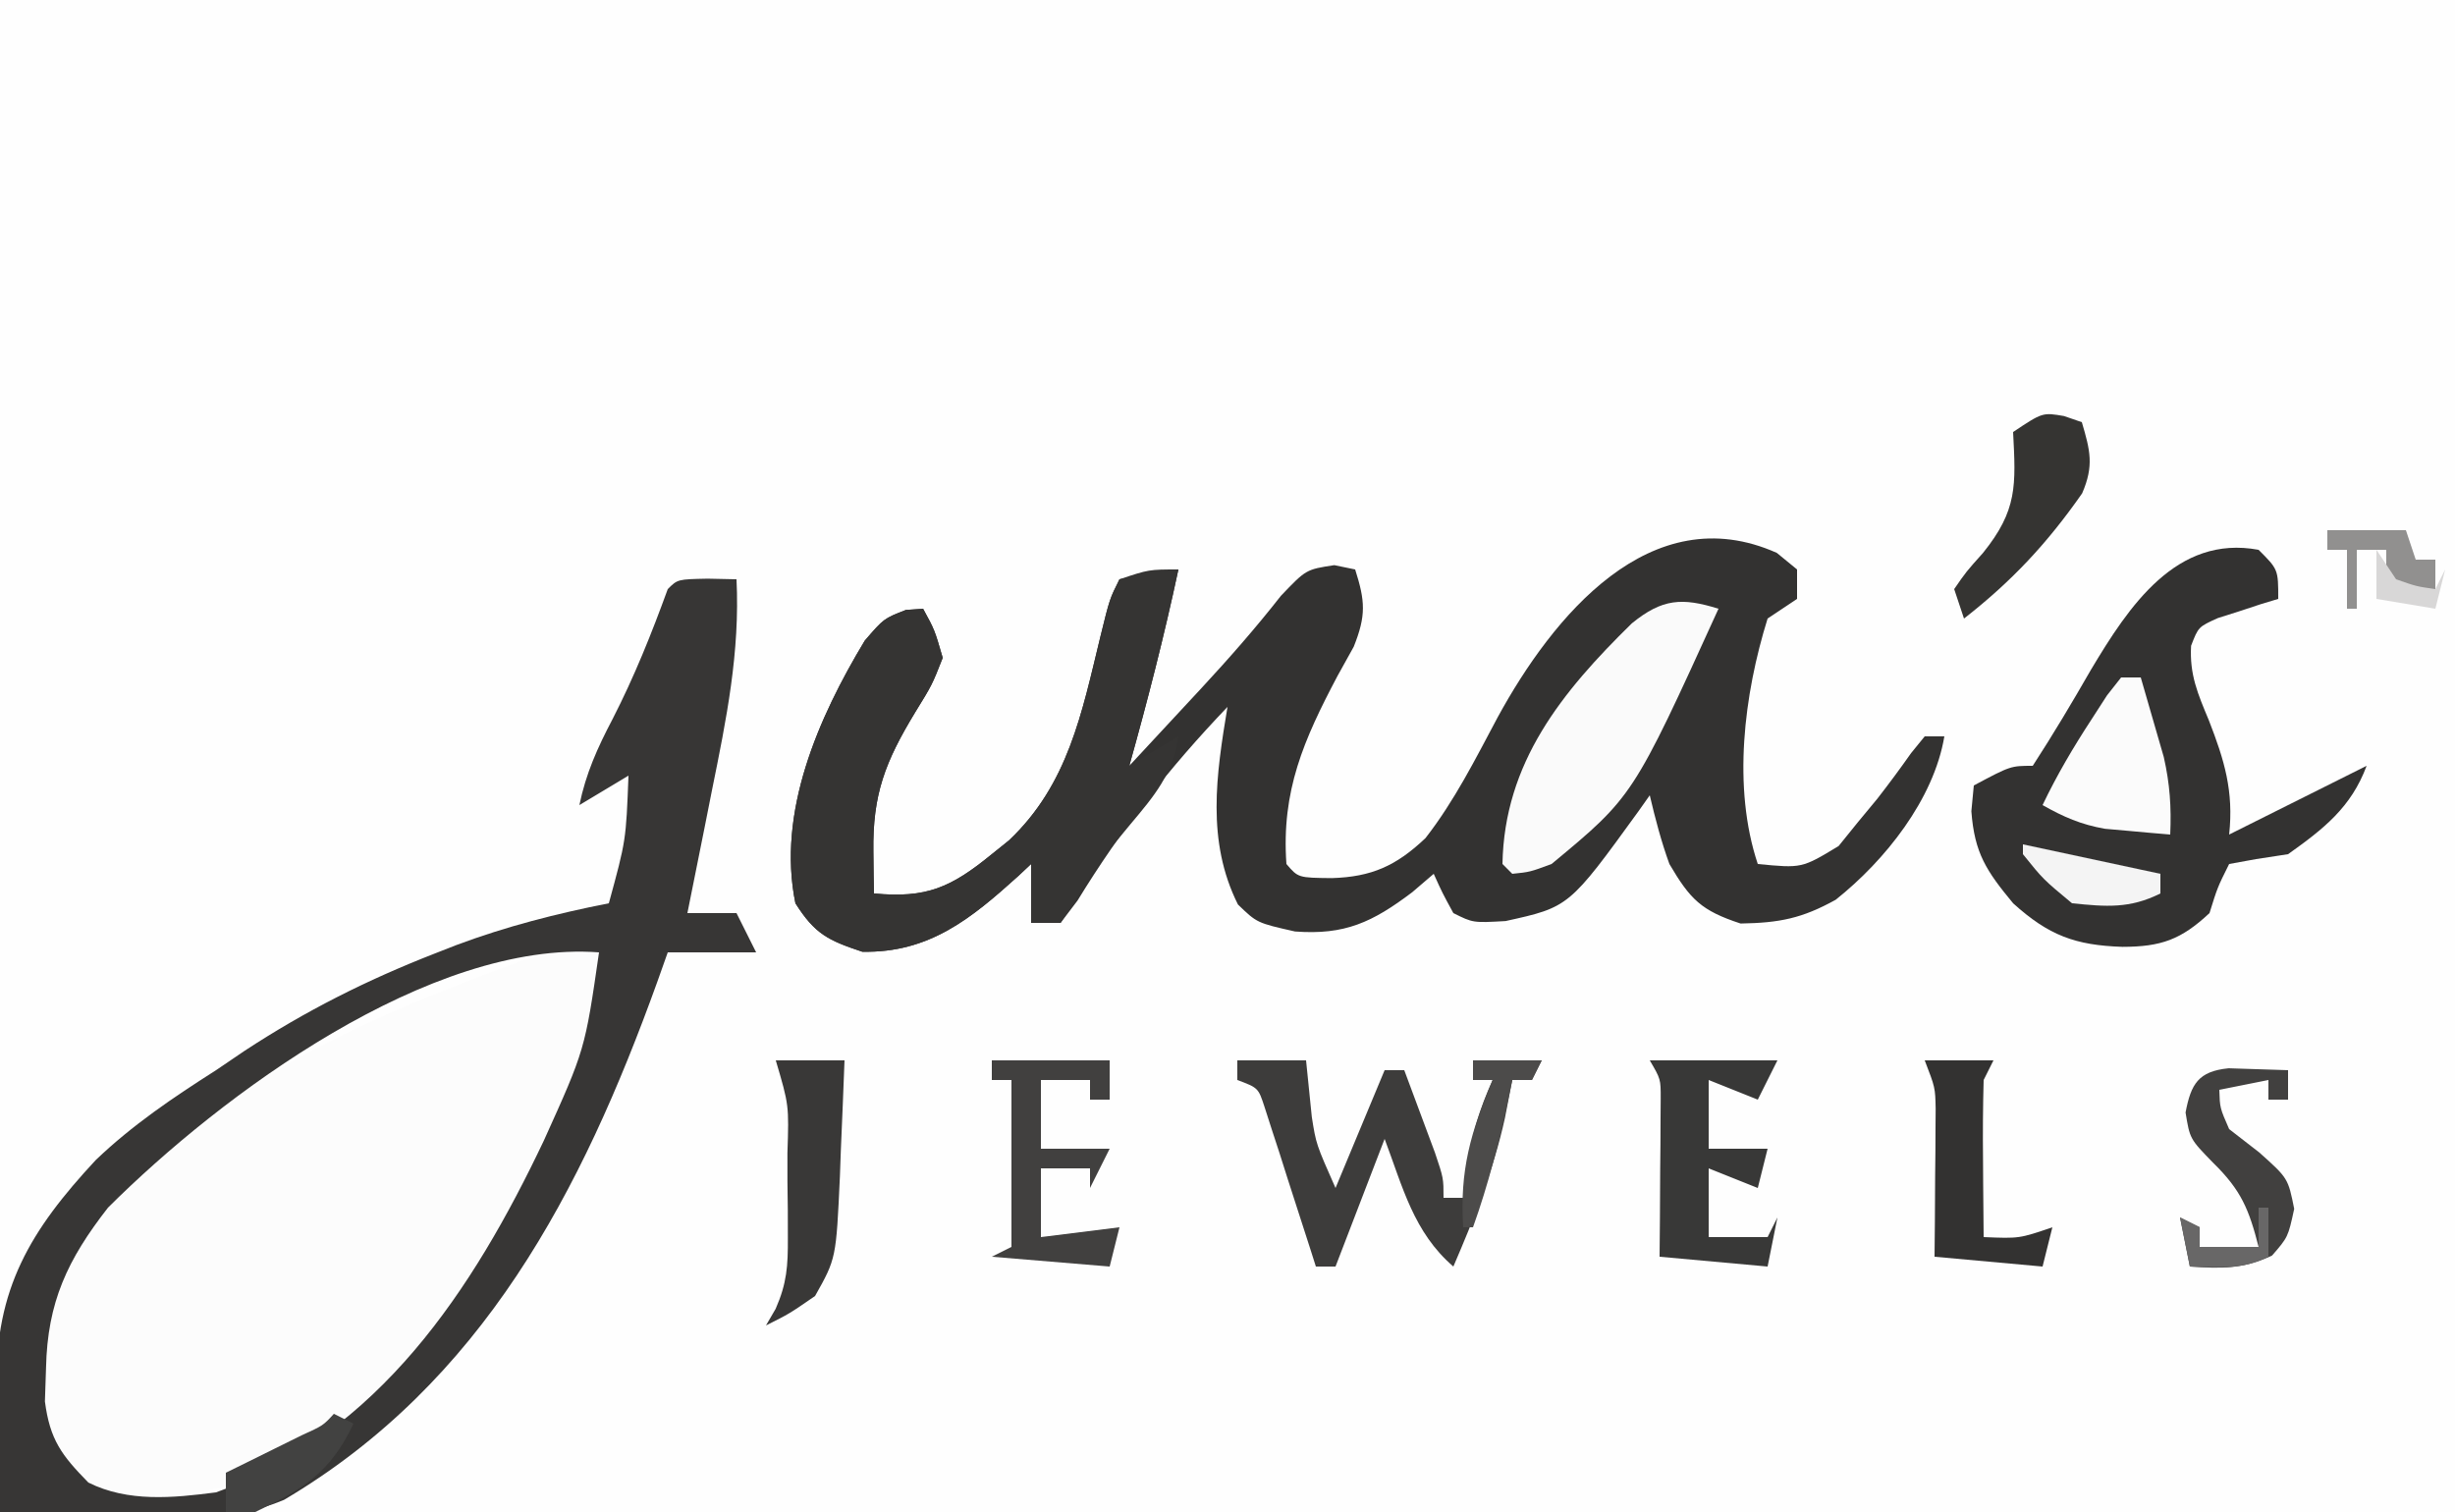 <?xml version="1.0" encoding="UTF-8"?>
<svg version="1.1" xmlns="http://www.w3.org/2000/svg" width="250" height="154">
<rect width="100%" height="100%" fill="#808080" stroke="none"/>
<path d="M0 0 C82.5 0 165 0 250 0 C250 50.82 250 101.64 250 154 C167.5 154 85 154 0 154 C0 103.18 0 52.36 0 0 Z " fill="#FEFEFE" transform="translate(0,0)"/>
<path d="M0 0 C0.681 0.557 1.361 1.114 2.062 1.688 C2.062 2.678 2.062 3.667 2.062 4.688 C1.073 5.348 0.083 6.008 -0.938 6.688 C-3.348 14.428 -4.539 23.883 -1.938 31.688 C2.55 32.126 2.55 32.126 6.293 29.859 C6.939 29.06 7.585 28.261 8.25 27.438 C8.904 26.649 9.557 25.86 10.23 25.047 C11.415 23.522 12.566 21.971 13.676 20.391 C14.133 19.829 14.591 19.267 15.062 18.688 C15.723 18.688 16.383 18.688 17.062 18.688 C15.985 25.122 11.004 31.348 6 35.328 C2.572 37.229 0.277 37.684 -3.688 37.75 C-7.687 36.443 -8.82 35.296 -10.938 31.688 C-11.781 29.36 -12.368 27.106 -12.938 24.688 C-13.313 25.219 -13.688 25.75 -14.074 26.297 C-21.158 36.075 -21.158 36.075 -27.625 37.5 C-30.938 37.688 -30.938 37.688 -32.938 36.688 C-34.062 34.625 -34.062 34.625 -34.938 32.688 C-35.659 33.306 -36.381 33.925 -37.125 34.562 C-41.172 37.62 -43.99 38.943 -49.062 38.562 C-52.938 37.688 -52.938 37.688 -54.875 35.812 C-58.109 29.344 -57.086 22.576 -55.938 15.688 C-61.868 21.893 -66.737 28.105 -71.211 35.414 C-71.781 36.164 -72.35 36.915 -72.938 37.688 C-73.927 37.688 -74.918 37.688 -75.938 37.688 C-75.938 35.708 -75.938 33.727 -75.938 31.688 C-76.362 32.086 -76.786 32.484 -77.223 32.895 C-82.047 37.253 -86.318 40.758 -93.125 40.625 C-96.615 39.462 -97.949 38.823 -99.938 35.688 C-101.844 26.423 -97.598 16.766 -92.875 8.938 C-90.938 6.688 -90.938 6.688 -88.688 5.812 C-88.11 5.771 -87.532 5.73 -86.938 5.688 C-85.762 7.84 -85.762 7.84 -84.938 10.688 C-86.02 13.441 -86.02 13.441 -87.75 16.25 C-90.788 21.263 -92.086 24.586 -92 30.438 C-91.986 31.636 -91.986 31.636 -91.973 32.859 C-91.955 33.764 -91.955 33.764 -91.938 34.688 C-86.572 35.199 -84.089 34.076 -79.938 30.688 C-79.357 30.221 -78.777 29.754 -78.18 29.273 C-72.158 23.565 -70.778 16.332 -68.883 8.539 C-67.938 4.688 -67.938 4.688 -66.938 2.688 C-63.875 2.062 -63.875 2.062 -60.938 1.688 C-62.374 8.426 -64.078 15.054 -65.938 21.688 C-64.616 20.265 -63.294 18.843 -61.975 17.419 C-60.865 16.221 -59.753 15.024 -58.64 13.829 C-55.798 10.762 -53.08 7.669 -50.5 4.375 C-47.938 1.688 -47.938 1.688 -45.062 1.25 C-44.361 1.394 -43.66 1.539 -42.938 1.688 C-41.915 4.913 -41.808 6.363 -43.082 9.555 C-43.632 10.547 -44.183 11.54 -44.75 12.562 C-48.154 19.007 -50.47 24.228 -49.938 31.688 C-48.741 33.09 -48.741 33.09 -45.312 33.125 C-41.282 33.003 -38.763 31.887 -35.777 29.051 C-32.812 25.242 -30.689 20.985 -28.421 16.736 C-22.857 6.536 -12.866 -5.749 0 0 Z " fill="#333231" transform="translate(180.938,56.312)"/>
<path d="M0 0 C-1.207 17.307 -12.468 35.204 -24.875 46.812 C-31.818 52.524 -38.44 55.86 -47.574 55.434 C-50.936 54.833 -52.759 53.54 -55 51 C-57.493 46.014 -56.803 38.667 -55.234 33.457 C-46.688 16.454 -24.718 6.937 -7.711 0.816 C-4.986 -0.004 -2.827 -0.166 0 0 Z " fill="#FCFCFC" transform="translate(61,97)"/>
<path d="M0 0 C1.454 0.031 1.454 0.031 2.938 0.062 C3.304 7.473 1.91 14.318 0.438 21.562 C0.199 22.766 -0.039 23.97 -0.285 25.211 C-0.871 28.163 -1.463 31.113 -2.062 34.062 C-0.412 34.062 1.238 34.062 2.938 34.062 C3.928 36.042 3.928 36.042 4.938 38.062 C1.968 38.062 -1.002 38.062 -4.062 38.062 C-4.414 39.055 -4.766 40.048 -5.129 41.07 C-12.827 62.427 -22.926 81.878 -43.138 93.825 C-48.525 96.104 -53.936 95.688 -59.688 95.438 C-60.882 95.41 -62.077 95.383 -63.309 95.355 C-66.229 95.285 -69.145 95.187 -72.062 95.062 C-72.18 91.729 -72.25 88.397 -72.312 85.062 C-72.346 84.128 -72.38 83.193 -72.414 82.23 C-72.553 72.31 -68.968 66.372 -62.316 59.219 C-58.561 55.626 -54.434 52.85 -50.062 50.062 C-49.107 49.414 -48.152 48.766 -47.168 48.098 C-40.938 44.015 -34.737 40.893 -27.812 38.188 C-26.714 37.758 -26.714 37.758 -25.594 37.32 C-20.501 35.415 -15.394 34.114 -10.062 33.062 C-8.313 26.66 -8.313 26.66 -8.062 20.062 C-9.713 21.052 -11.363 22.043 -13.062 23.062 C-12.396 19.833 -11.218 17.226 -9.688 14.312 C-7.465 9.976 -5.726 5.637 -4.062 1.062 C-3.062 0.062 -3.062 0.062 0 0 Z M-61.062 64.062 C-65.192 69.351 -67.231 73.694 -67.375 80.375 C-67.412 81.506 -67.45 82.636 -67.488 83.801 C-66.979 87.706 -65.79 89.284 -63.062 92.062 C-59.02 94.084 -54.448 93.632 -50.062 93.062 C-33.471 87.042 -23.905 72.449 -16.688 57.25 C-12.495 47.978 -12.495 47.978 -11.062 38.062 C-28.244 36.781 -49.556 52.572 -61.062 64.062 Z " fill="#373635" transform="translate(72.062,58.938)"/>
<path d="M0 0 C2 2 2 2 2 5 C1.151 5.255 1.151 5.255 0.285 5.516 C-0.448 5.758 -1.182 6 -1.938 6.25 C-2.668 6.482 -3.399 6.714 -4.152 6.953 C-6.13 7.845 -6.13 7.845 -6.875 9.773 C-7.041 12.724 -6.194 14.654 -5.062 17.375 C-3.482 21.433 -2.522 24.583 -3 29 C-2.325 28.662 -1.649 28.325 -0.953 27.977 C3.031 25.984 7.016 23.992 11 22 C9.432 26.233 6.617 28.426 3 31 C1.391 31.247 1.391 31.247 -0.25 31.5 C-1.611 31.747 -1.611 31.747 -3 32 C-4.184 34.376 -4.184 34.376 -5 37 C-7.899 39.711 -9.933 40.431 -13.875 40.438 C-18.663 40.276 -21.373 39.282 -25 36 C-27.718 32.709 -28.933 30.904 -29.25 26.625 C-29.168 25.759 -29.085 24.892 -29 24 C-25.25 22 -25.25 22 -23 22 C-20.915 18.791 -18.977 15.532 -17.072 12.215 C-13.222 5.768 -8.386 -1.56 0 0 Z " fill="#333231" transform="translate(230,56)"/>
<path d="M0 0 C-1.436 6.739 -3.14 13.366 -5 20 C-2.525 18.515 -2.525 18.515 0 17 C-0.588 20.854 -2.398 22.993 -4.875 25.938 C-7.035 28.515 -8.93 30.875 -10.57 33.816 C-11.042 34.537 -11.514 35.258 -12 36 C-12.99 36 -13.98 36 -15 36 C-15 34.02 -15 32.04 -15 30 C-15.424 30.398 -15.848 30.797 -16.285 31.207 C-21.11 35.565 -25.381 39.071 -32.188 38.938 C-35.677 37.774 -37.012 37.136 -39 34 C-40.906 24.736 -36.661 15.078 -31.938 7.25 C-30 5 -30 5 -27.75 4.125 C-27.172 4.084 -26.595 4.043 -26 4 C-24.824 6.152 -24.824 6.152 -24 9 C-25.082 11.754 -25.082 11.754 -26.812 14.562 C-29.851 19.575 -31.149 22.899 -31.062 28.75 C-31.049 29.949 -31.049 29.949 -31.035 31.172 C-31.024 31.775 -31.012 32.378 -31 33 C-25.634 33.511 -23.151 32.389 -19 29 C-18.42 28.533 -17.84 28.067 -17.242 27.586 C-11.22 21.877 -9.841 14.645 -7.945 6.852 C-7 3 -7 3 -6 1 C-3 0 -3 0 0 0 Z " fill="#353433" transform="translate(120,58)"/>
<path d="M0 0 C-8.709 19.128 -8.709 19.128 -17 26 C-19.203 26.816 -19.203 26.816 -21 27 C-21.33 26.67 -21.66 26.34 -22 26 C-21.812 15.679 -15.965 8.488 -8.832 1.496 C-5.714 -1.05 -3.691 -1.146 0 0 Z " fill="#FAFAFA" transform="translate(175,62)"/>
<path d="M0 0 C2.31 0 4.62 0 7 0 C7.195 1.921 7.391 3.841 7.586 5.762 C8.022 8.53 8.022 8.53 10 13 C11.65 9.04 13.3 5.08 15 1 C15.66 1 16.32 1 17 1 C17.671 2.79 18.336 4.582 19 6.375 C19.557 7.872 19.557 7.872 20.125 9.398 C21 12 21 12 21 14 C21.66 14 22.32 14 23 14 C23.124 12.948 23.247 11.896 23.375 10.812 C23.911 7.54 24.639 4.995 26 2 C25.34 2 24.68 2 24 2 C24 1.34 24 0.68 24 0 C26.31 0 28.62 0 31 0 C30.67 0.66 30.34 1.32 30 2 C29.34 2 28.68 2 28 2 C27.753 3.279 27.505 4.558 27.25 5.875 C26.088 11.17 24.137 16.032 22 21 C17.948 17.505 16.849 12.91 15 8 C13.35 12.29 11.7 16.58 10 21 C9.34 21 8.68 21 8 21 C7.743 20.19 7.743 20.19 7.481 19.364 C6.703 16.927 5.914 14.495 5.125 12.062 C4.856 11.212 4.586 10.362 4.309 9.486 C4.044 8.677 3.78 7.869 3.508 7.035 C3.267 6.286 3.026 5.537 2.778 4.766 C2.137 2.803 2.137 2.803 0 2 C0 1.34 0 0.68 0 0 Z " fill="#3D3C3B" transform="translate(126,108)"/>
<path d="M0 0 C4.29 0 8.58 0 13 0 C12.34 1.32 11.68 2.64 11 4 C8.525 3.01 8.525 3.01 6 2 C6 4.31 6 6.62 6 9 C7.98 9 9.96 9 12 9 C11.67 10.32 11.34 11.64 11 13 C8.525 12.01 8.525 12.01 6 11 C6 13.31 6 15.62 6 18 C7.98 18 9.96 18 12 18 C12.33 17.34 12.66 16.68 13 16 C12.67 17.65 12.34 19.3 12 21 C8.37 20.67 4.74 20.34 1 20 C1.012 18.724 1.023 17.448 1.035 16.133 C1.045 14.464 1.054 12.794 1.062 11.125 C1.071 10.283 1.079 9.441 1.088 8.574 C1.091 7.769 1.094 6.963 1.098 6.133 C1.103 5.389 1.108 4.646 1.114 3.879 C1.118 1.909 1.118 1.909 0 0 Z " fill="#383837" transform="translate(168,108)"/>
<path d="M0 0 C0.66 0 1.32 0 2 0 C2.508 1.727 3.006 3.457 3.5 5.188 C3.778 6.15 4.057 7.113 4.344 8.105 C4.967 10.853 5.123 13.196 5 16 C3.582 15.885 2.166 15.757 0.75 15.625 C-0.433 15.521 -0.433 15.521 -1.641 15.414 C-4.086 14.985 -5.848 14.214 -8 13 C-6.536 9.931 -4.86 7.096 -3 4.25 C-2.484 3.451 -1.969 2.652 -1.438 1.828 C-0.963 1.225 -0.489 0.622 0 0 Z " fill="#FBFBFB" transform="translate(216,69)"/>
<path d="M0 0 C3.96 0 7.92 0 12 0 C12 1.32 12 2.64 12 4 C11.34 4 10.68 4 10 4 C10 3.34 10 2.68 10 2 C8.35 2 6.7 2 5 2 C5 4.31 5 6.62 5 9 C7.31 9 9.62 9 12 9 C11.34 10.32 10.68 11.64 10 13 C10 12.34 10 11.68 10 11 C8.35 11 6.7 11 5 11 C5 13.31 5 15.62 5 18 C8.96 17.505 8.96 17.505 13 17 C12.67 18.32 12.34 19.64 12 21 C8.04 20.67 4.08 20.34 0 20 C0.66 19.67 1.32 19.34 2 19 C2 13.39 2 7.78 2 2 C1.34 2 0.68 2 0 2 C0 1.34 0 0.68 0 0 Z " fill="#41403F" transform="translate(101,108)"/>
<path d="M0 0 C0.897 0.309 0.897 0.309 1.812 0.625 C2.666 3.516 3.058 5.056 1.844 7.871 C-1.703 12.947 -5.299 16.812 -10.188 20.625 C-10.518 19.635 -10.848 18.645 -11.188 17.625 C-9.973 15.863 -9.973 15.863 -8.25 13.938 C-4.738 9.58 -4.906 7.075 -5.188 1.625 C-2.188 -0.375 -2.188 -0.375 0 0 Z " fill="#353432" transform="translate(210.188,42.375)"/>
<path d="M0 0 C2.31 0 4.62 0 7 0 C6.886 3.063 6.759 6.125 6.625 9.188 C6.594 10.052 6.563 10.916 6.531 11.807 C6.146 20.185 6.146 20.185 4 24 C1.375 25.812 1.375 25.812 -1 27 C-0.675 26.441 -0.35 25.883 -0.014 25.307 C1.132 22.699 1.244 20.923 1.23 18.086 C1.229 17.16 1.227 16.235 1.225 15.281 C1.212 14.322 1.2 13.363 1.188 12.375 C1.187 10.925 1.187 10.925 1.186 9.445 C1.346 4.562 1.346 4.562 0 0 Z " fill="#393837" transform="translate(79,108)"/>
<path d="M0 0 C2.018 0.065 4.036 0.13 6.055 0.195 C6.055 1.185 6.055 2.175 6.055 3.195 C5.395 3.195 4.735 3.195 4.055 3.195 C4.055 2.535 4.055 1.875 4.055 1.195 C2.405 1.525 0.755 1.855 -0.945 2.195 C-0.89 4.03 -0.89 4.03 0.055 6.195 C1.571 7.371 1.571 7.371 3.117 8.57 C6.055 11.195 6.055 11.195 6.68 14.32 C6.055 17.195 6.055 17.195 4.43 19.07 C1.488 20.464 -0.729 20.415 -3.945 20.195 C-4.275 18.545 -4.605 16.895 -4.945 15.195 C-3.955 15.69 -3.955 15.69 -2.945 16.195 C-2.945 16.855 -2.945 17.515 -2.945 18.195 C-0.965 18.195 1.015 18.195 3.055 18.195 C2.079 14.382 1.286 12.421 -1.57 9.633 C-3.945 7.195 -3.945 7.195 -4.383 4.508 C-3.83 1.585 -3.071 0.308 0 0 Z " fill="#41403F" transform="translate(226.945,108.805)"/>
<path d="M0 0 C2.31 0 4.62 0 7 0 C6.67 0.66 6.34 1.32 6 2 C5.928 4.718 5.907 7.409 5.938 10.125 C5.942 10.879 5.947 11.633 5.951 12.41 C5.963 14.273 5.981 16.137 6 18 C9.629 18.151 9.629 18.151 13 17 C12.67 18.32 12.34 19.64 12 21 C8.37 20.67 4.74 20.34 1 20 C1.012 18.808 1.023 17.615 1.035 16.387 C1.045 14.82 1.054 13.254 1.062 11.688 C1.071 10.902 1.079 10.116 1.088 9.307 C1.091 8.549 1.094 7.792 1.098 7.012 C1.103 6.315 1.108 5.619 1.114 4.901 C1.069 2.775 1.069 2.775 0 0 Z " fill="#333231" transform="translate(196,108)"/>
<path d="M0 0 C4.62 0.99 9.24 1.98 14 3 C14 3.66 14 4.32 14 5 C10.861 6.569 8.461 6.352 5 6 C2.062 3.562 2.062 3.562 0 1 C0 0.67 0 0.34 0 0 Z " fill="#F4F4F4" transform="translate(206,86)"/>
<path d="M0 0 C0.66 0.33 1.32 0.66 2 1 C-0.379 6.038 -3.127 7.65 -8 10 C-8.99 10 -9.98 10 -11 10 C-11 8.68 -11 7.36 -11 6 C-10.29 5.651 -9.579 5.301 -8.848 4.941 C-7.929 4.486 -7.009 4.031 -6.062 3.562 C-4.688 2.884 -4.688 2.884 -3.285 2.191 C-1.095 1.195 -1.095 1.195 0 0 Z " fill="#424241" transform="translate(34,144)"/>
<path d="M0 0 C2.31 0 4.62 0 7 0 C6.67 0.66 6.34 1.32 6 2 C5.34 2 4.68 2 4 2 C3.879 2.58 3.758 3.16 3.633 3.758 C2.663 8.28 1.566 12.638 0 17 C-0.33 17 -0.66 17 -1 17 C-1.363 11.198 -0.257 7.36 2 2 C1.34 2 0.68 2 0 2 C0 1.34 0 0.68 0 0 Z " fill="#4C4B4A" transform="translate(150,108)"/>
<path d="M0 0 C2.64 0 5.28 0 8 0 C8.33 0.99 8.66 1.98 9 3 C9.66 3 10.32 3 11 3 C11 3.99 11 4.98 11 6 C9.35 6 7.7 6 6 6 C6 4.68 6 3.36 6 2 C5.01 2 4.02 2 3 2 C3 3.98 3 5.96 3 8 C2.67 8 2.34 8 2 8 C2 6.02 2 4.04 2 2 C1.34 2 0.68 2 0 2 C0 1.34 0 0.68 0 0 Z " fill="#91908F" transform="translate(237,54)"/>
<path d="M0 0 C0.33 0 0.66 0 1 0 C1 1.65 1 3.3 1 5 C-1.709 6.354 -4.009 6.065 -7 6 C-7.33 4.35 -7.66 2.7 -8 1 C-7.01 1.495 -7.01 1.495 -6 2 C-6 2.66 -6 3.32 -6 4 C-4.02 4 -2.04 4 0 4 C0 2.68 0 1.36 0 0 Z " fill="#686767" transform="translate(230,123)"/>
<path d="M0 0 C0.99 1.485 0.99 1.485 2 3 C4.059 3.724 4.059 3.724 6 4 C6.33 3.34 6.66 2.68 7 2 C6.67 3.32 6.34 4.64 6 6 C3.03 5.505 3.03 5.505 0 5 C0 3.35 0 1.7 0 0 Z " fill="#D8D7D7" transform="translate(242,56)"/>
</svg>
